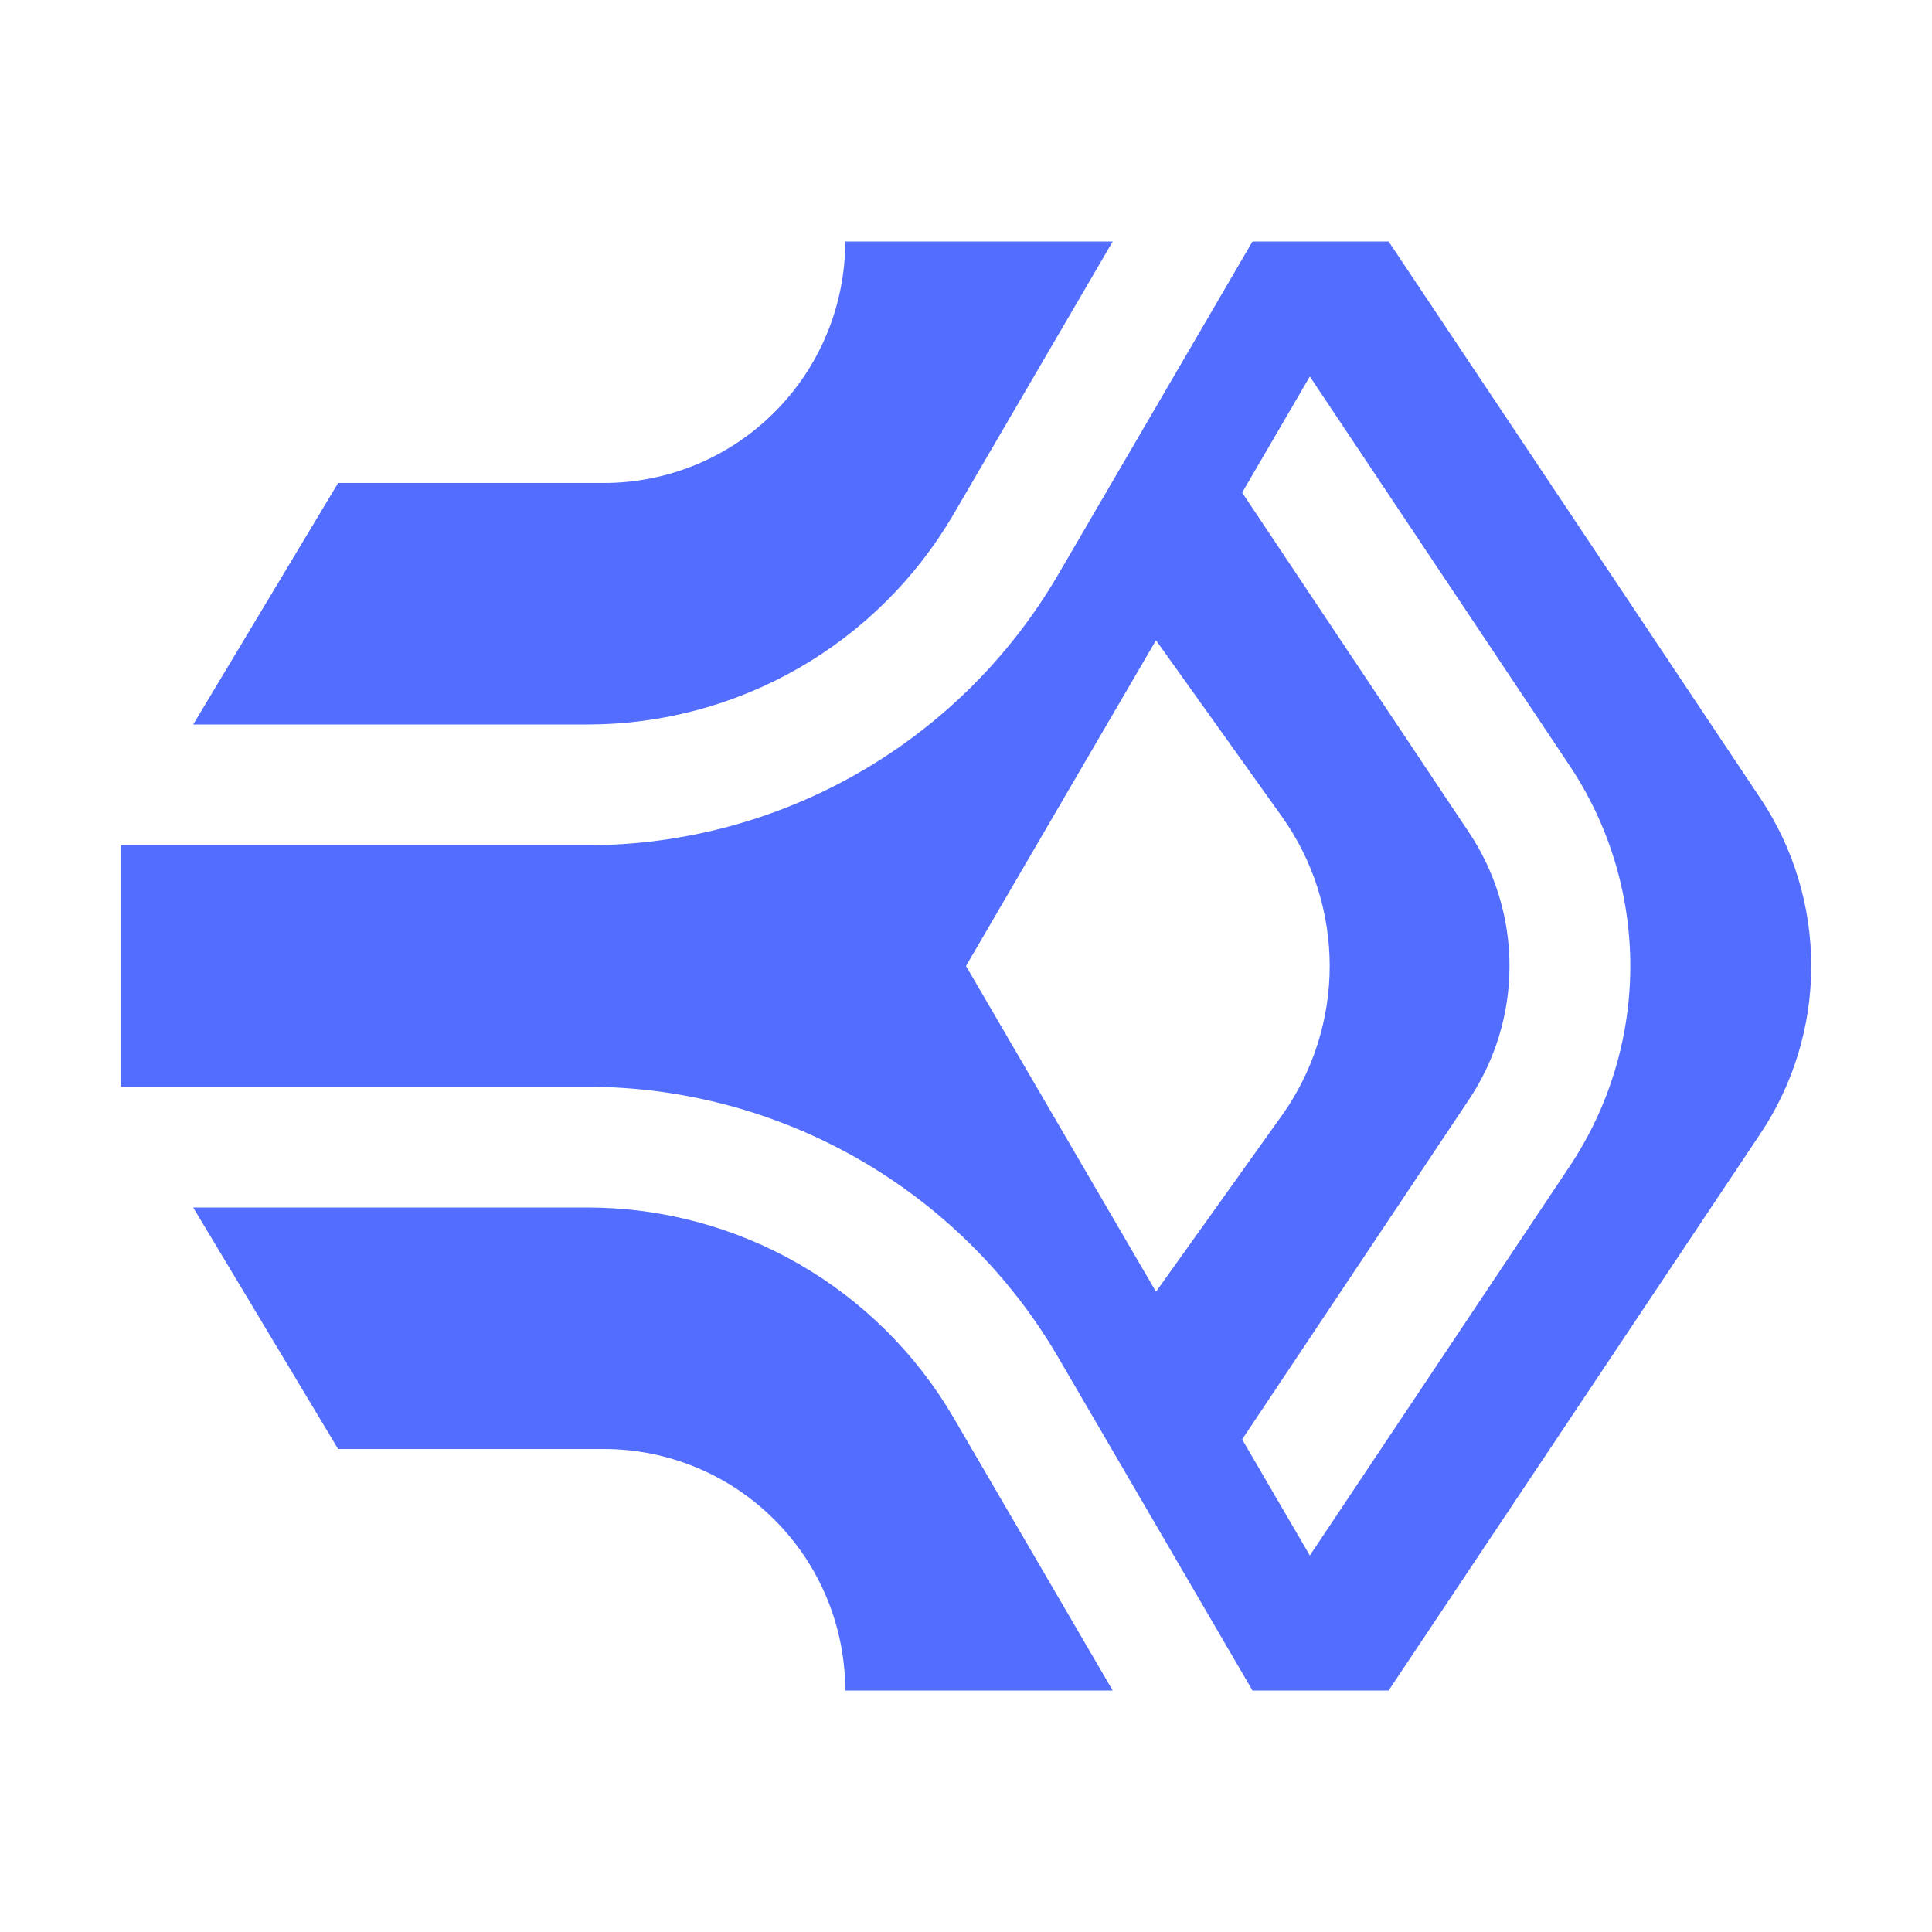 <svg viewBox="0 0 32 32" xmlns="http://www.w3.org/2000/svg">
  <path
    d="M3.2 12L5.6 8H10C11.061 8 12.078 7.579 12.828 6.828C13.579 6.078 14 5.061 14 4H18.43L15.788 8.527C15.17 9.582 14.287 10.458 13.227 11.067C12.166 11.676 10.965 11.998 9.742 12H3.2Z"
    fill="#536DFE"
  />
  <path
    d="M20.745 4L17.516 9.535C16.721 10.891 15.586 12.017 14.222 12.8C12.859 13.584 11.315 13.997 9.742 14H2V18H9.742C11.315 18.003 12.859 18.417 14.223 19.2C15.586 19.983 16.722 21.109 17.517 22.465L20.745 28H23L29.16 18.773C29.708 17.952 30 16.987 30 16C30 15.013 29.708 14.048 29.16 13.226L23 4H20.745ZM21.695 25.764L20.574 23.841L24.327 18.218C24.767 17.562 25.002 16.79 25.002 16C25.002 15.21 24.767 14.438 24.327 13.782L20.574 8.159L21.695 6.236L25.991 12.671C26.651 13.656 27.003 14.815 27.003 16C27.003 17.185 26.651 18.344 25.991 19.329L21.695 25.764ZM19.147 21.395L16 16L19.147 10.605L21.231 13.523C21.747 14.246 22.024 15.112 22.024 16C22.024 16.888 21.747 17.754 21.231 18.477L19.147 21.395Z"
    fill="#536DFE"
  />
  <path
    d="M14 28H18.43L15.789 23.473C15.171 22.418 14.288 21.542 13.227 20.933C12.166 20.324 10.965 20.002 9.742 20H3.2L5.6 24H10C11.061 24 12.078 24.421 12.828 25.172C13.579 25.922 14 26.939 14 28Z"
    fill="#536DFE"
  />
</svg>

